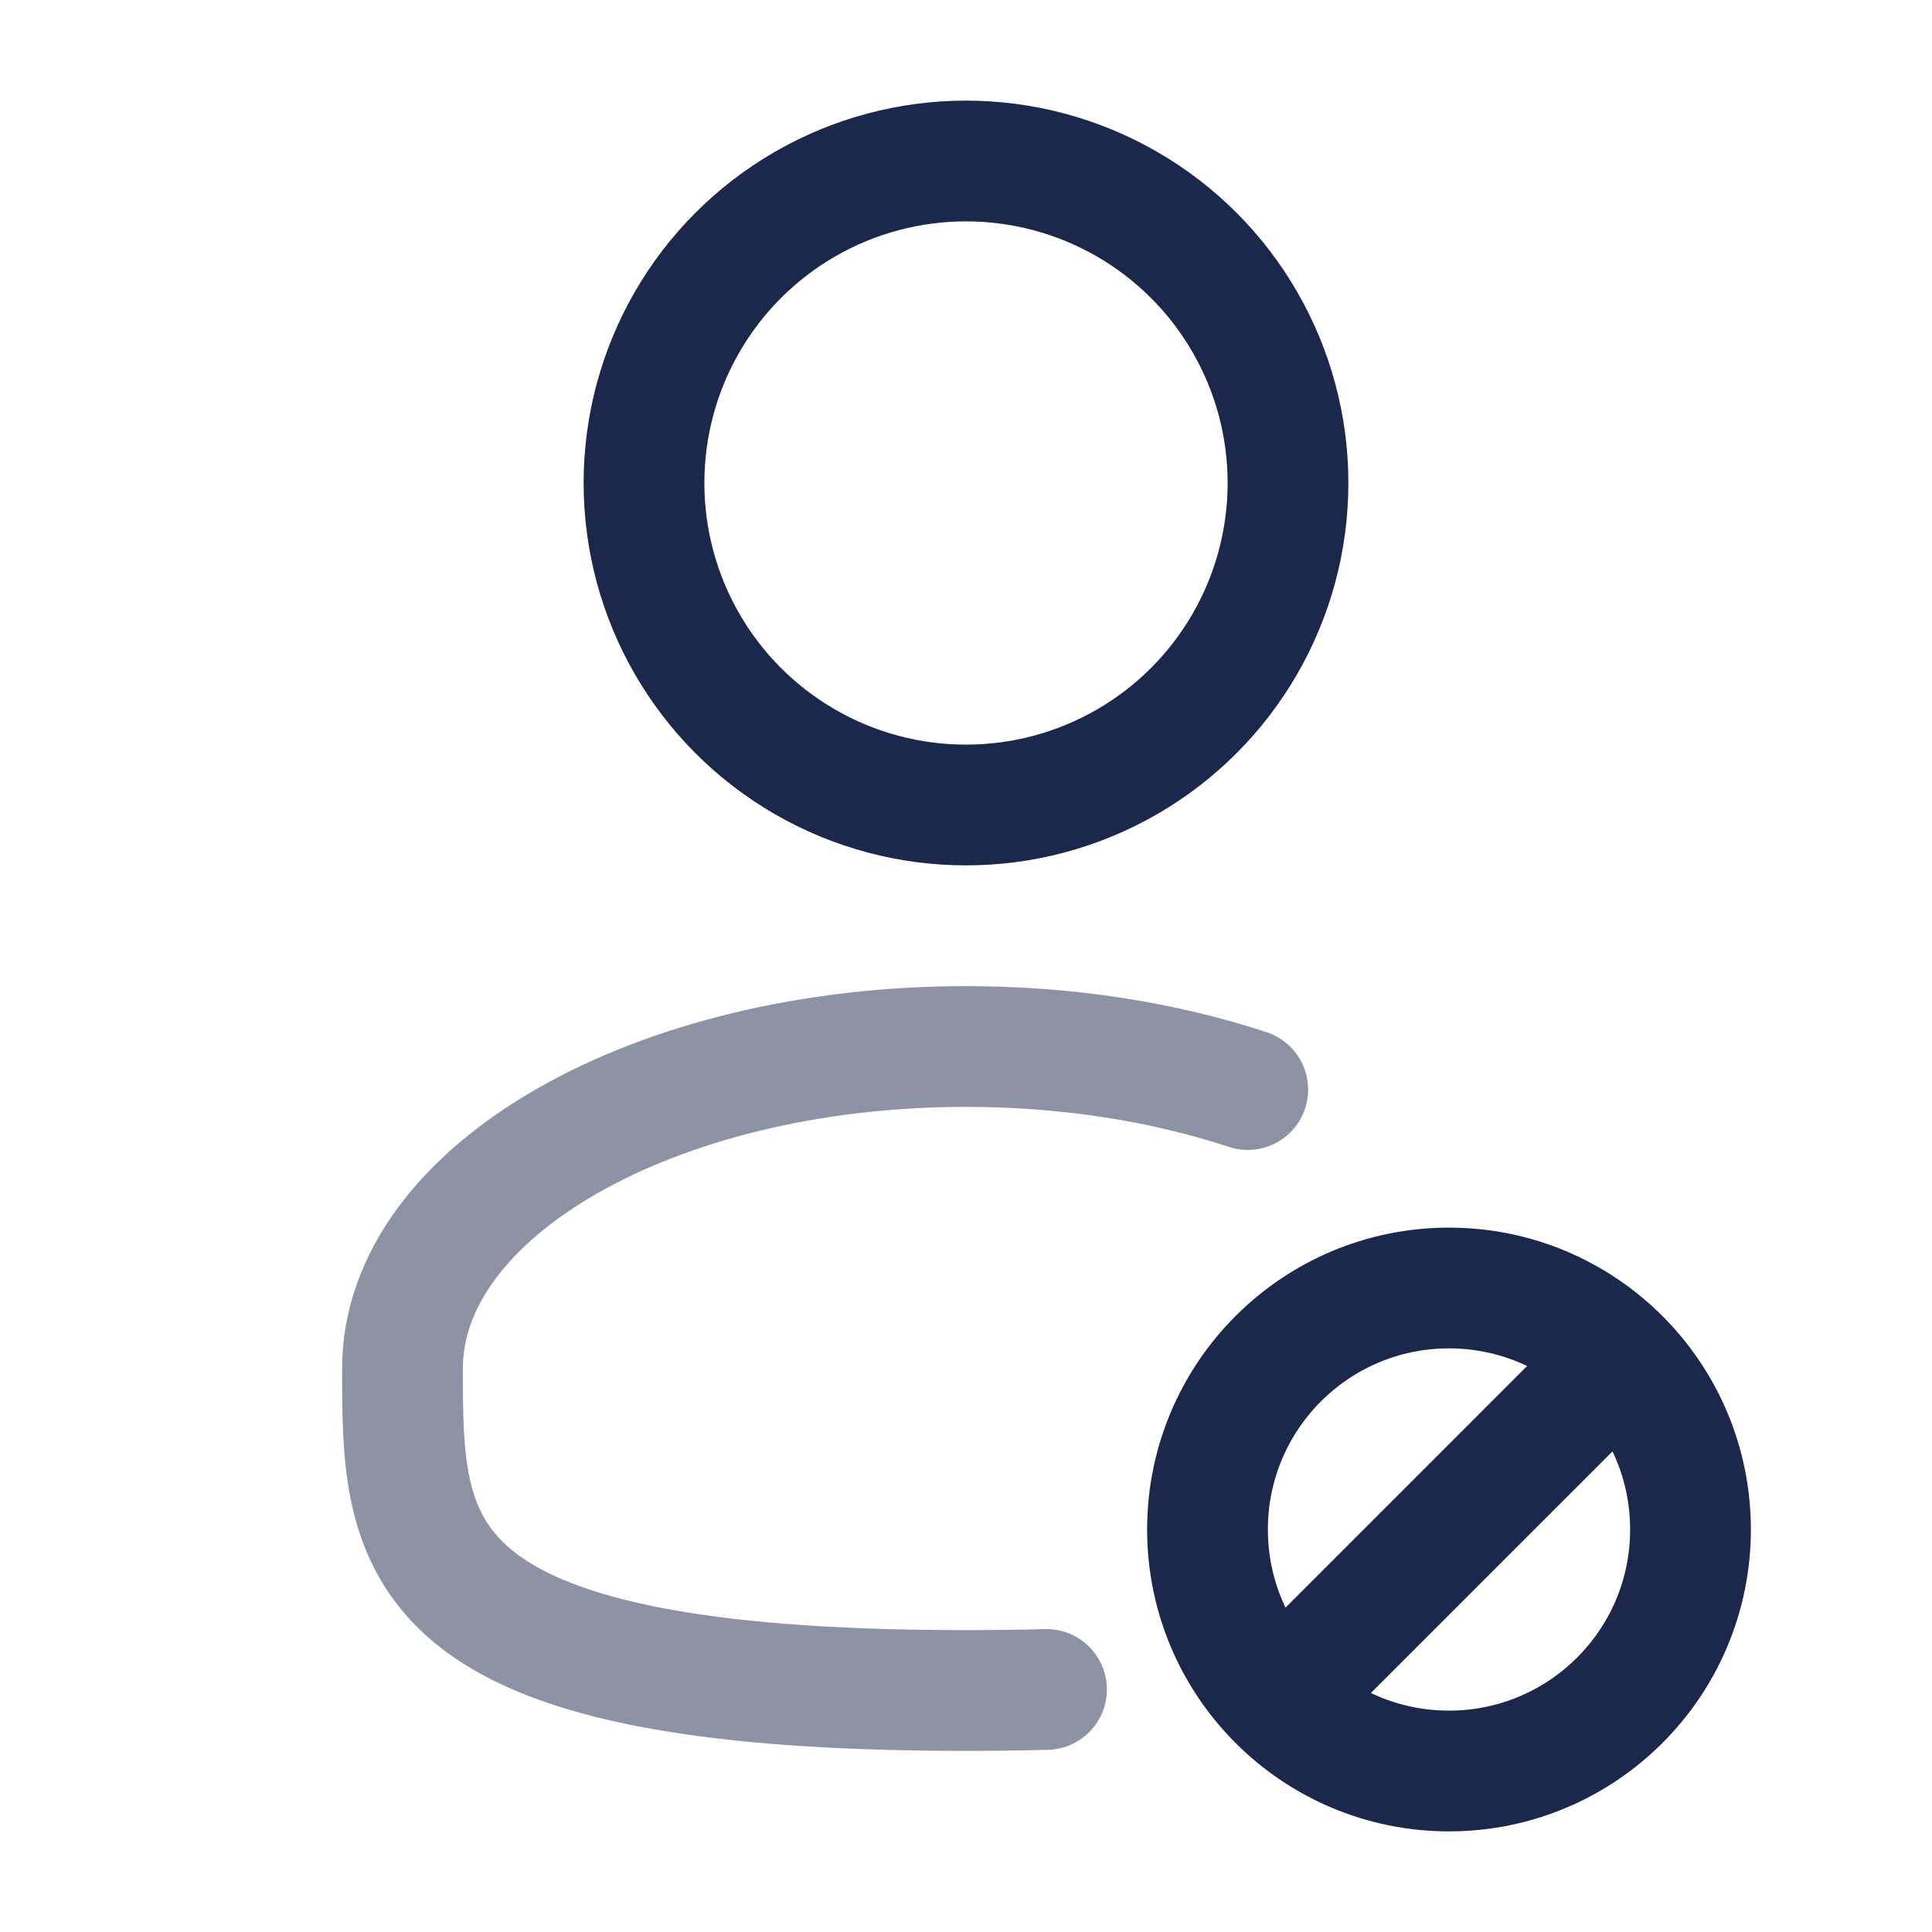 <svg xmlns="http://www.w3.org/2000/svg" width="24" height="24" fill="none">
  <g stroke="#1C274C" stroke-width="1.5">
    <circle cx="12" cy="6" r="4"/>
    <path stroke-linecap="round" d="M15.5 13.535C14.47 13.195 13.275 13 12 13c-3.866 0-7 1.79-7 4s0 4 7 4c.35 0 .684-.005 1-.013" opacity=".5"/>
    <path stroke-linecap="round" d="m19.95 17.05-3.9 3.9"/>
    <circle cx="18" cy="19" r="3"/>
  </g>
</svg>
